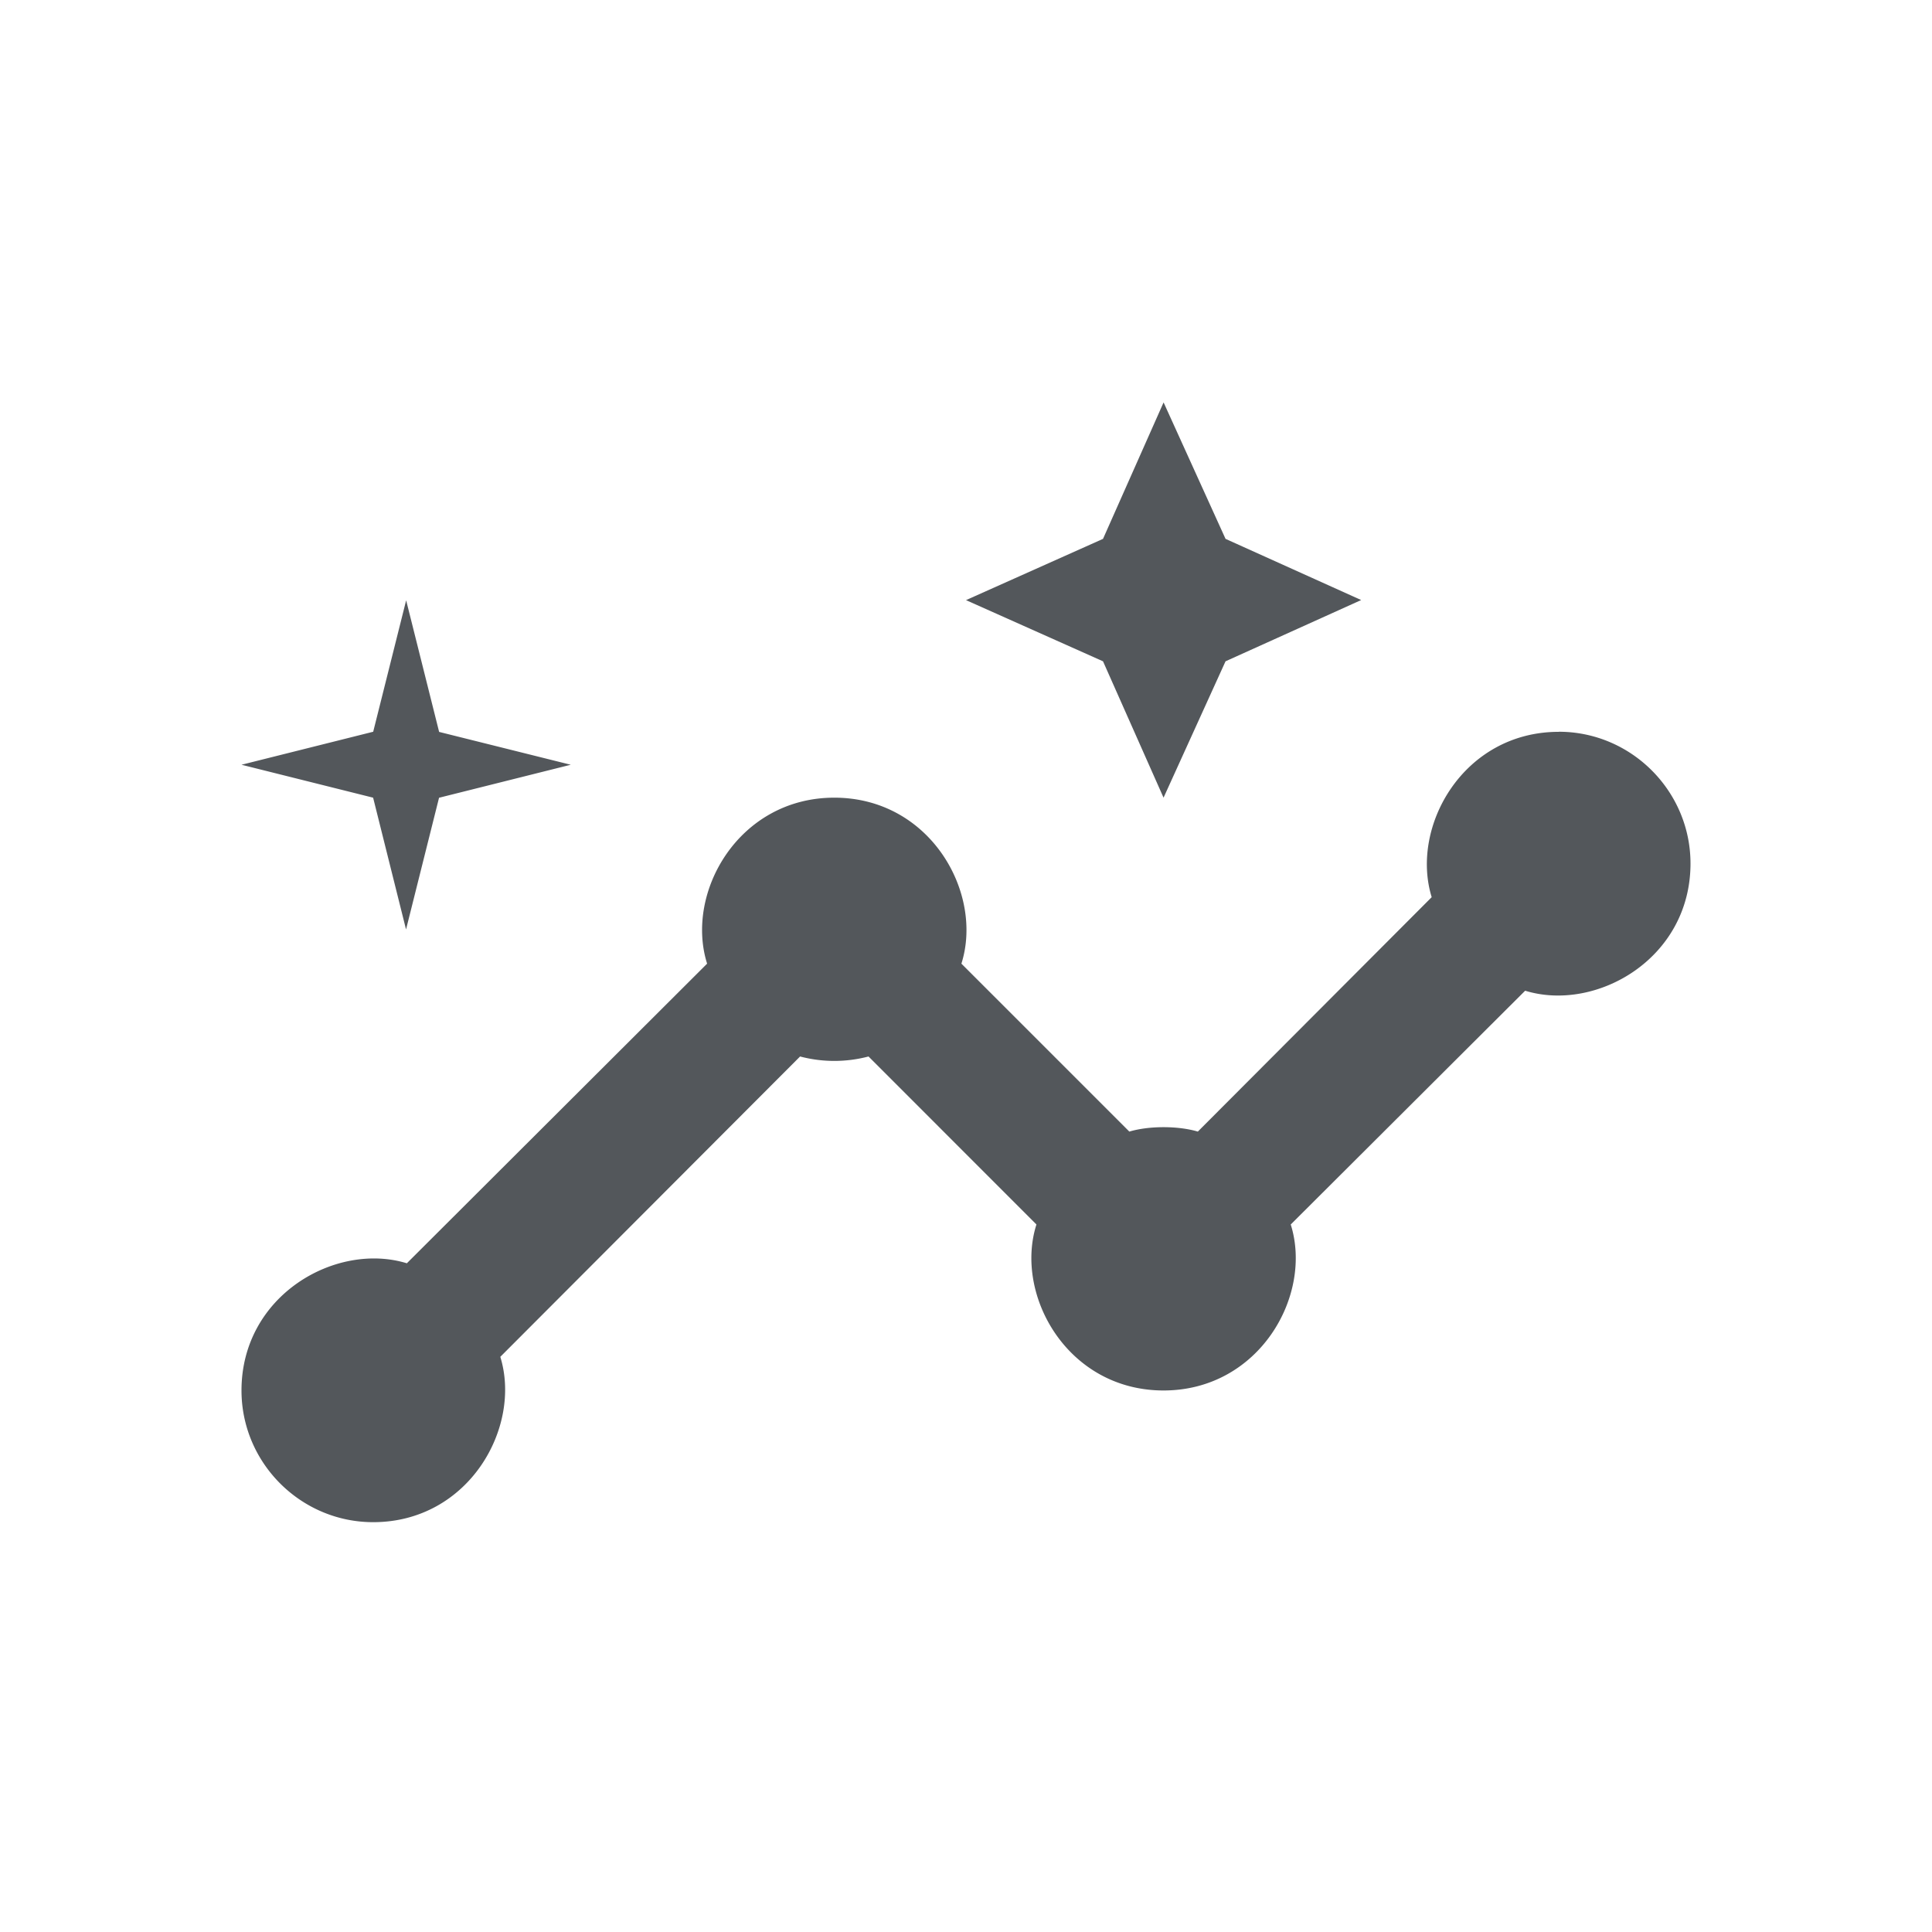 <svg fill="none" xmlns="http://www.w3.org/2000/svg" viewBox="0 0 24 24">
  <path fill-rule="evenodd" clip-rule="evenodd" d="M19.364 9.09c.9 0 1.636.737 1.636 1.637 0 1.187-1.178 1.85-2.054 1.58l-2.912 2.904c.278.883-.393 2.062-1.58 2.062-1.194 0-1.857-1.187-1.579-2.062l-2.086-2.087a1.665 1.665 0 0 1-.85 0l-3.724 3.731c.27.876-.392 2.054-1.579 2.054-.9 0-1.636-.736-1.636-1.636 0-1.187 1.178-1.85 2.054-1.58l3.73-3.722c-.278-.884.393-2.062 1.58-2.062 1.194 0 1.857 1.186 1.579 2.062l2.086 2.086c.245-.073.605-.073.851 0l2.905-2.912c-.27-.876.392-2.054 1.579-2.054ZM5.045 7.456l.41 1.636L7.09 9.5l-1.636.41-.41 1.636-.409-1.637L3 9.5l1.636-.41.41-1.635ZM14.455 5l.769 1.694 1.685.76-1.685.761-.77 1.694-.752-1.694L12 7.455l1.702-.761L14.454 5Z" fill="#53575B"/>
</svg>